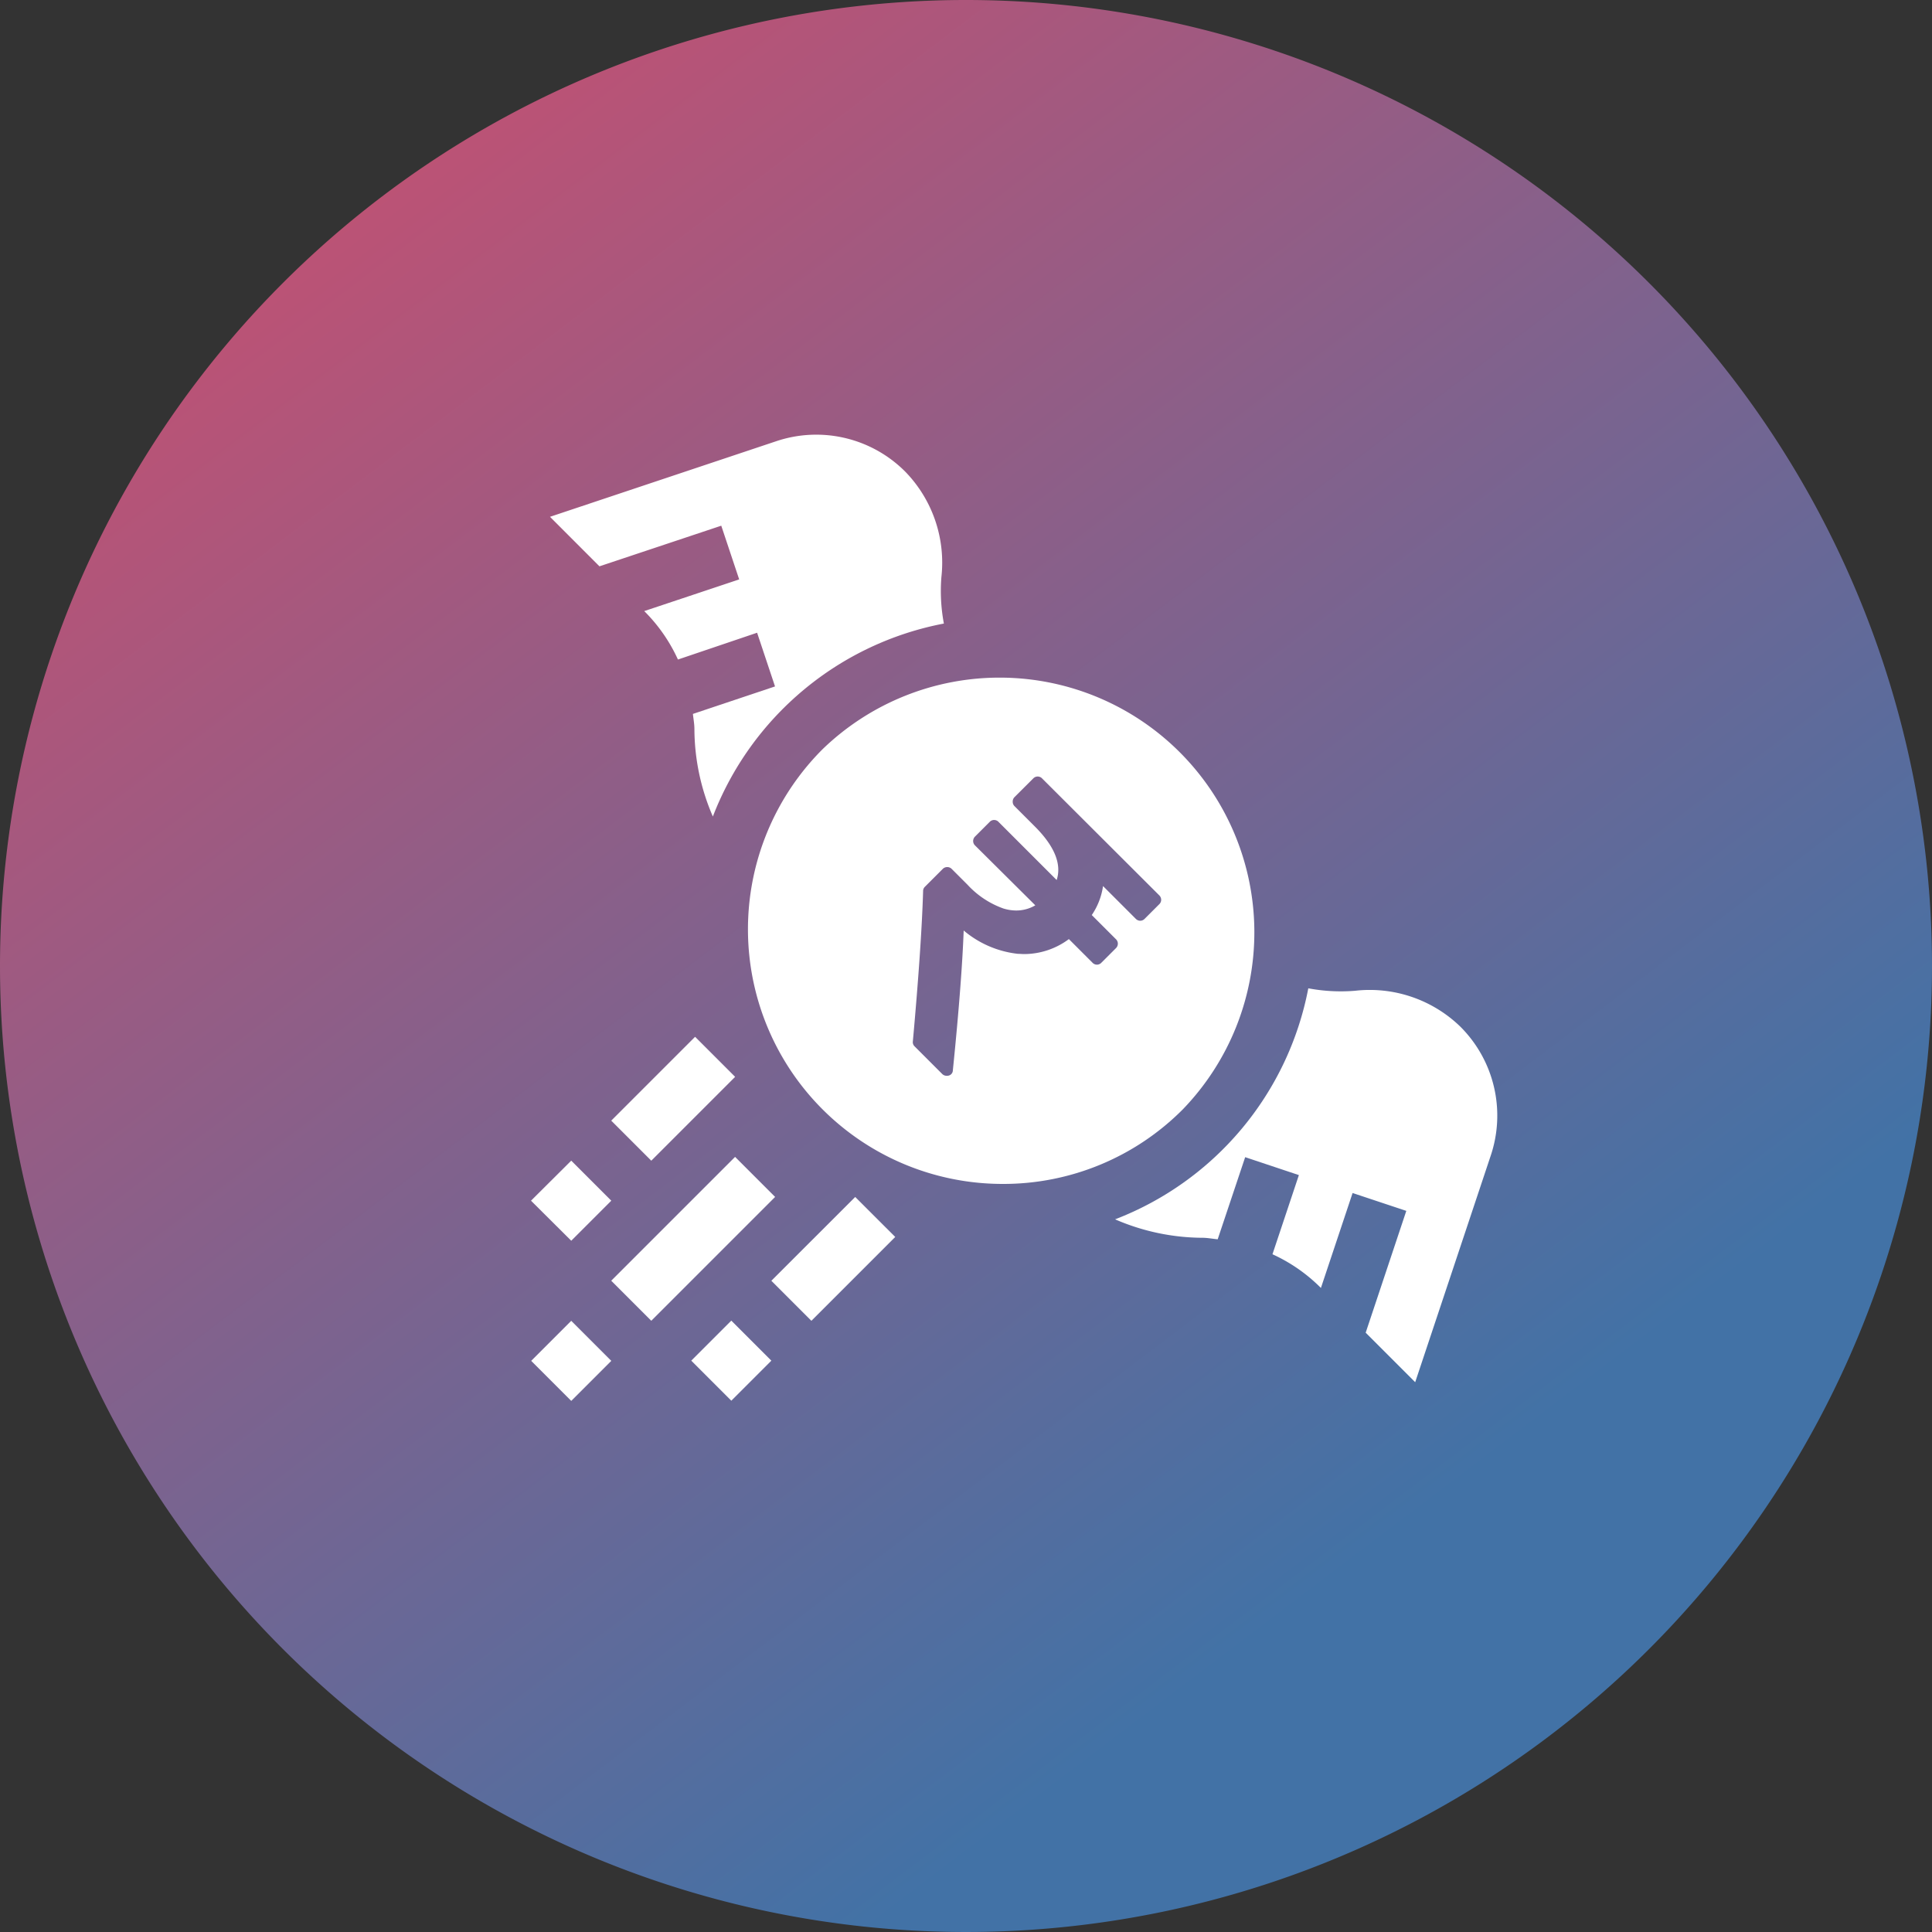 <svg xmlns="http://www.w3.org/2000/svg" xmlns:xlink="http://www.w3.org/1999/xlink" width="40" height="40" viewBox="0 0 40 40">
  <rect x="0" y="0" width="40" height="40" fill="#333333" stroke="none"/>
  <defs>
    <linearGradient id="linear-gradient" x1="0.565" y1="0.909" x2="-0.162" y2="-0.049" gradientUnits="objectBoundingBox">
      <stop offset="0" stop-color="#4272a6"/>
      <stop offset="1" stop-color="#eb4662"/>
    </linearGradient>
  </defs>
  <g id="Group_68703" data-name="Group 68703" transform="translate(-32 -351)">
    <path id="Path_102959" data-name="Path 102959" d="M20,0A20,20,0,1,1,0,20,20,20,0,0,1,20,0Z" transform="translate(32 351)" fill="url(#linear-gradient)"/>
    <g id="baseline-place-24px" transform="translate(40 359)">
      <path id="Path_1786" data-name="Path 1786" d="M0,0H24V24H0Z" fill="none"/>
      <g id="money_flying" data-name="money flying" transform="translate(2.994 1)">
        <path id="Path_2086" data-name="Path 2086" d="M45.815,383.551l-2.564,2.564-.829-.829,2.564-2.564Zm0,0" transform="translate(-40.761 -367.77)" fill="#fff"/>
        <path id="Path_2087" data-name="Path 2087" d="M44.154,319.078l.829.829-1.736,1.736-.829-.829Zm0,0" transform="translate(-40.757 -306.612)" fill="#fff"/>
        <path id="Path_2088" data-name="Path 2088" d="M129.842,404.766l-1.736,1.736-.829-.829,1.736-1.735Zm0,0" transform="translate(-122.301 -388.156)" fill="#fff"/>
        <path id="Path_2089" data-name="Path 2089" d="M.837,469.582l.829.829-.829.829-.829-.829Zm0,0" transform="translate(-0.004 -451.236)" fill="#fff"/>
        <path id="Path_2090" data-name="Path 2090" d="M.833,384.73l.829.829-.829.829L0,385.559Zm0,0" transform="translate(0 -369.7)" fill="#fff"/>
        <path id="Path_2091" data-name="Path 2091" d="M86.505,470.4l-.829.829-.829-.829.829-.829Zm0,0" transform="translate(-81.529 -451.229)" fill="#fff"/>
        <path id="Path_2092" data-name="Path 2092" d="M17.328.769A2.6,2.6,0,0,0,14.65.136L9.969,1.7l1.024,1.025,2.522-.841.371,1.112-1.966.656.034.034a3.4,3.4,0,0,1,.664.969L14.257,4.1l.371,1.112-1.7.569c.01.1.031.207.031.312a4.59,4.59,0,0,0,.382,1.812,6.417,6.417,0,0,1,4.783-3.995,3.633,3.633,0,0,1-.051-.966A2.7,2.7,0,0,0,17.328.769Zm0,0" transform="translate(-9.576)" fill="#fff"/>
        <path id="Path_2093" data-name="Path 2093" d="M316.695,294.193a2.693,2.693,0,0,0-2.178-.74,3.643,3.643,0,0,1-.967-.051,6.418,6.418,0,0,1-4,4.783,4.591,4.591,0,0,0,1.812.382c.1,0,.208.022.312.031l.569-1.7,1.112.371-.547,1.639a3.4,3.4,0,0,1,.969.664l.034.034.656-1.966,1.112.37-.841,2.522,1.025,1.025,1.561-4.682A2.6,2.6,0,0,0,316.695,294.193Zm0,0" transform="translate(-297.457 -281.94)" fill="#fff"/>
        <path id="Exclusion_1" data-name="Exclusion 1" d="M5.272,10.543a5.272,5.272,0,0,1-3.73-9A5.274,5.274,0,0,1,9,9,5.238,5.238,0,0,1,5.272,10.543ZM4.124,3.983a.127.127,0,0,0-.093.038l-.369.369a.119.119,0,0,0-.038.09c-.023.759-.094,1.8-.212,3.108a.121.121,0,0,0,.037.108l.567.567a.129.129,0,0,0,.091.041A.131.131,0,0,0,4.153,8.3a.114.114,0,0,0,.087-.111c.128-1.259.2-2.233.224-2.893a2.09,2.09,0,0,0,1.122.483c.044,0,.088.005.132.005a1.556,1.556,0,0,0,.924-.31l.488.488a.126.126,0,0,0,.186,0l.3-.3a.131.131,0,0,0,.04-.093.128.128,0,0,0-.04-.093l-.5-.5a1.418,1.418,0,0,0,.233-.6l.677.677a.131.131,0,0,0,.093.041.129.129,0,0,0,.093-.041l.3-.3a.128.128,0,0,0,.041-.092.132.132,0,0,0-.041-.094L6.089,2.149a.126.126,0,0,0-.186,0l-.387.386a.13.13,0,0,0-.037.093.127.127,0,0,0,.037.093l.422.422c.407.407.559.78.451,1.108l-1.2-1.2A.126.126,0,0,0,5,3.05l-.3.3a.131.131,0,0,0-.04.093.128.128,0,0,0,.04.093L5.947,4.775a.782.782,0,0,1-.394.107.925.925,0,0,1-.268-.042,1.855,1.855,0,0,1-.742-.492l-.326-.326A.127.127,0,0,0,4.124,3.983Z" transform="translate(4.494 4.969)" fill="#fff"/>
      </g>
    </g>
  </g>
</svg>
